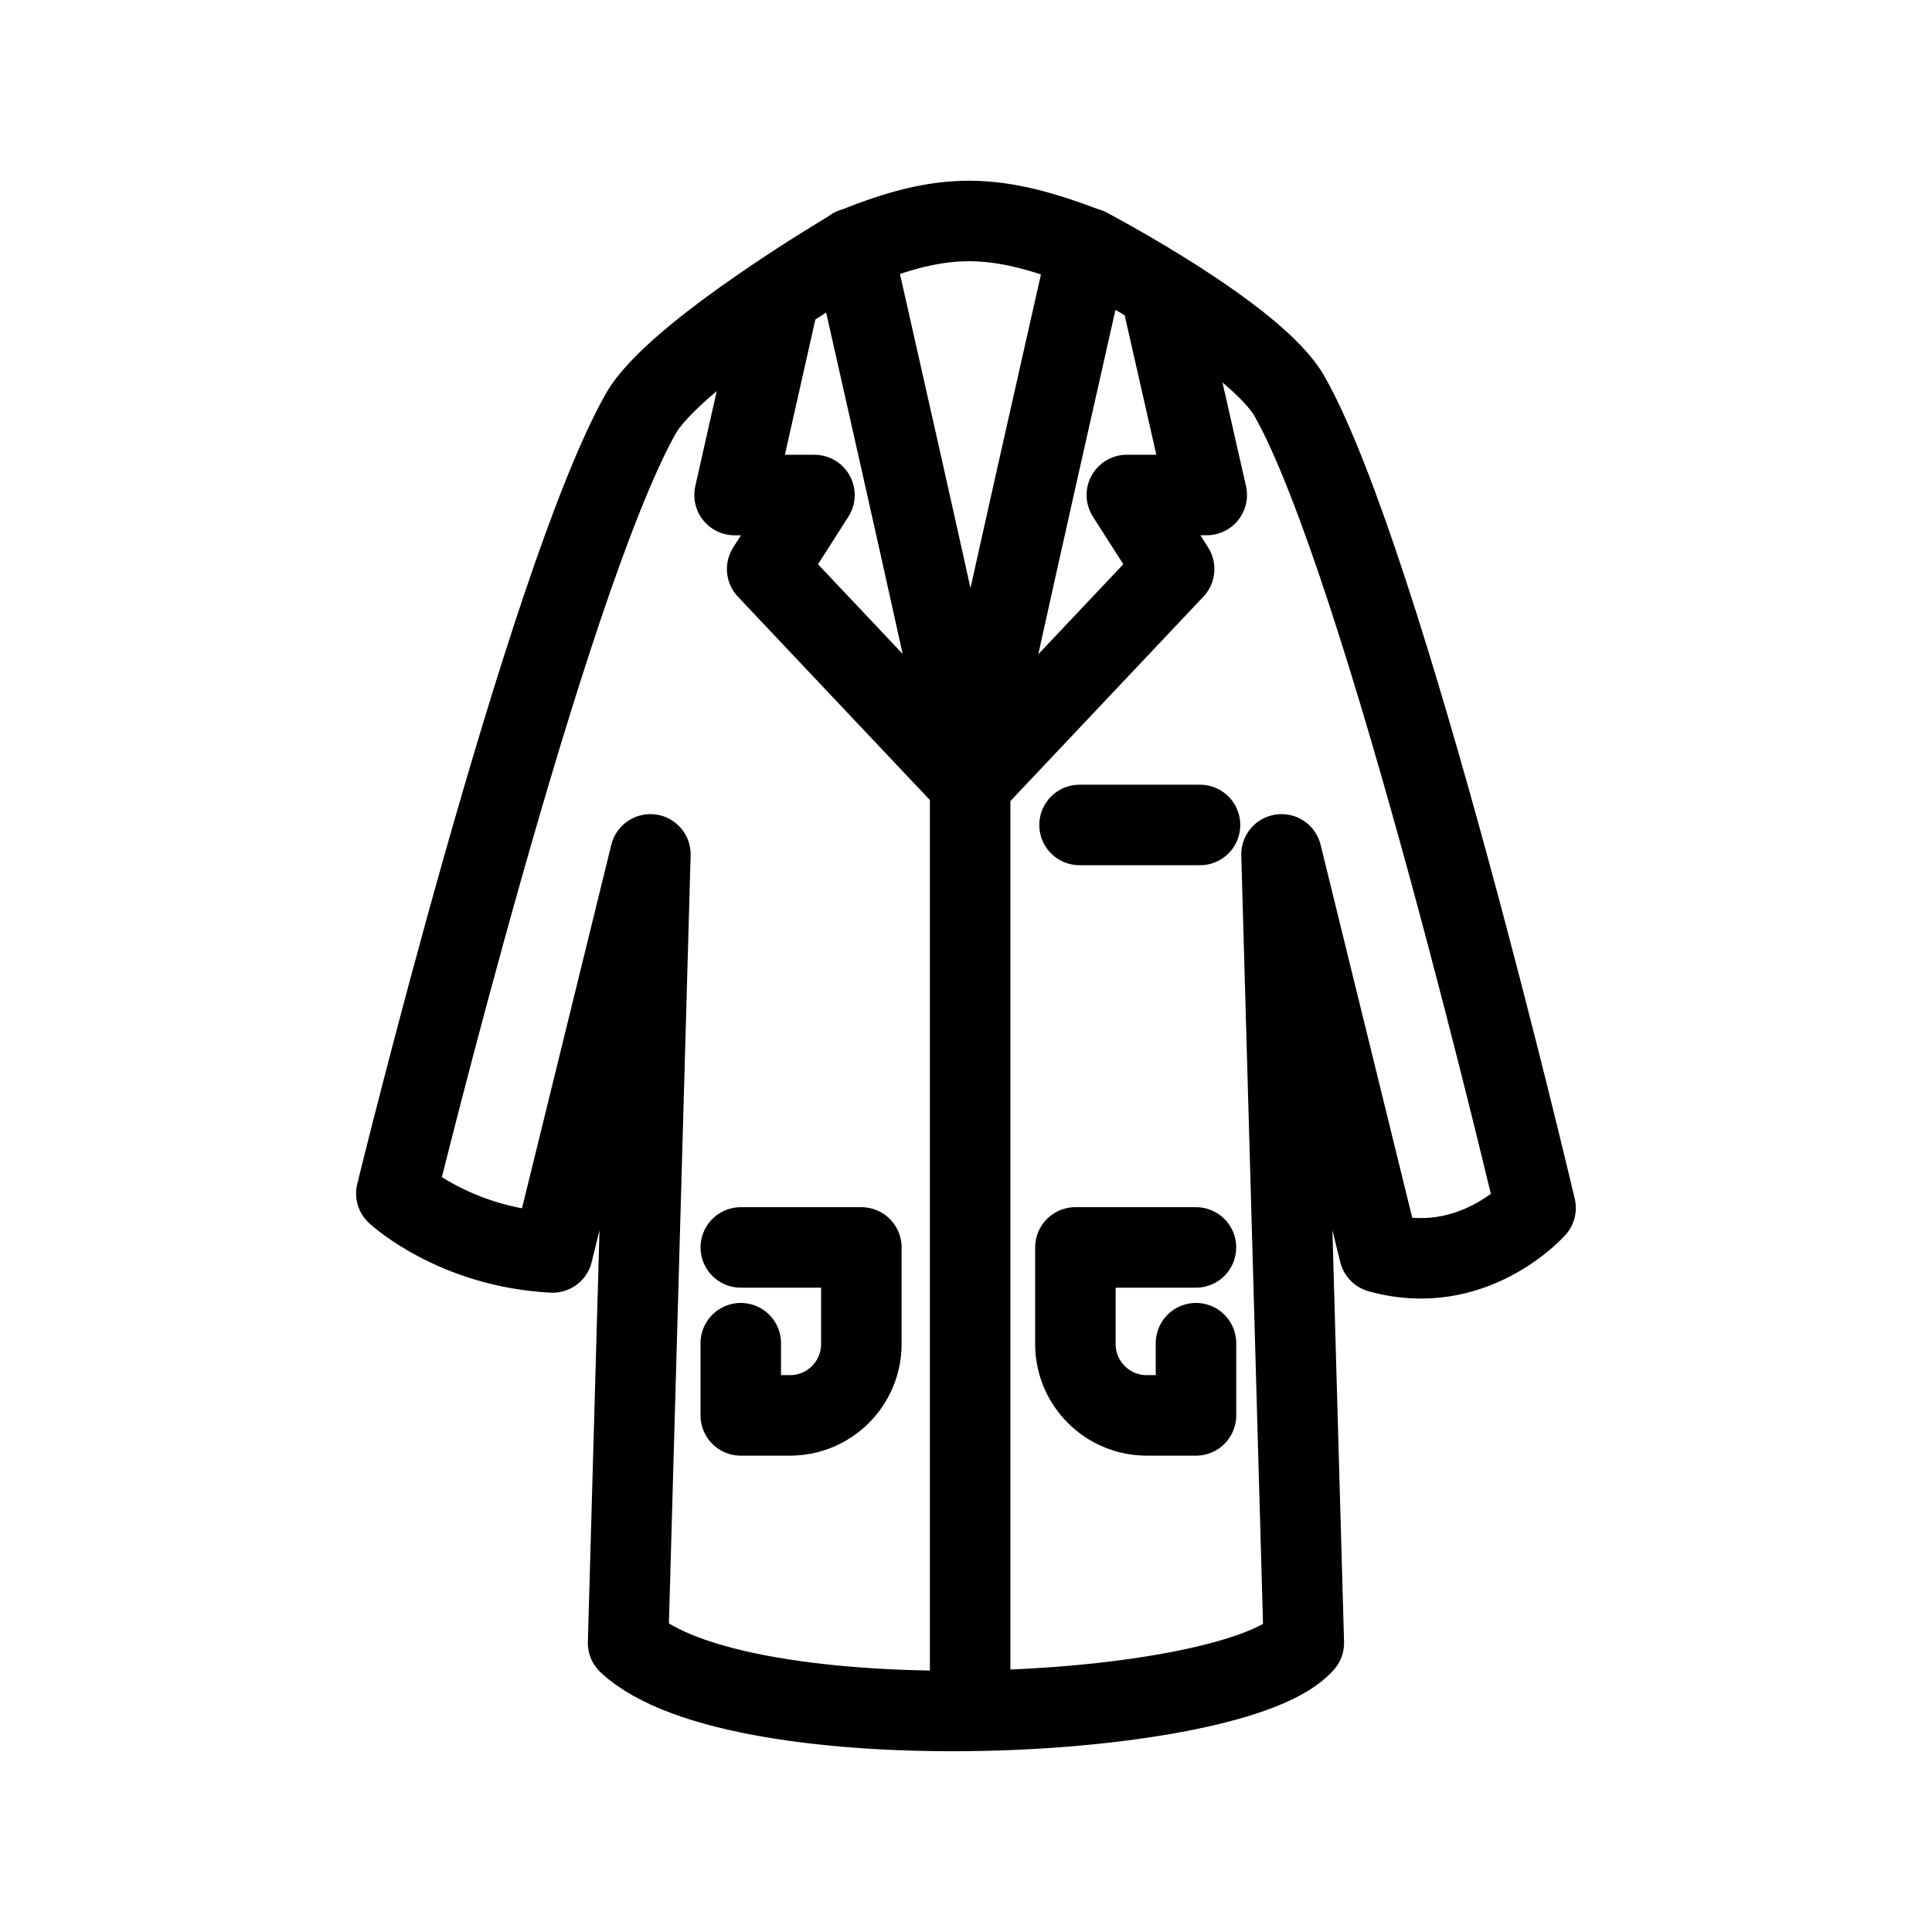 <?xml version="1.0" encoding="UTF-8"?><svg id="a" xmlns="http://www.w3.org/2000/svg" viewBox="0 0 48 48"><defs><style>.j{stroke-width:2px;fill:none;stroke:#000;stroke-linecap:round;stroke-linejoin:round;}</style></defs><path id="b" class="j" d="M28.883,7.46l1.098,4.838h-1.985l1.175,1.839-4.891,5.18"/><path id="c" class="j" d="M27.039,6.175c-2.313-.89-3.553-.935-5.847,0"/><path id="d" class="j" d="M18.405,30.992h2.995v2.399c0,.98-.794,1.774-1.773,1.774h-1.223v-1.794"/><path id="e" class="j" d="M29.713,30.992h-2.995v2.399c0,.98.794,1.774,1.773,1.774h1.223v-1.794"/><path id="f" class="j" d="M21.191,6.175s-4.431,2.607-5.276,4.11c-2.356,4.193-6.068,19.367-6.068,19.367,0,0,1.437,1.338,3.882,1.465l2.43-9.89-.554,19.592c2.715,2.542,15.095,1.945,16.788,0l-.554-19.592,2.43,9.89c2.324.655,3.882-1.105,3.882-1.105,0,0-3.749-15.96-6.105-20.154-.845-1.503-5.011-3.689-5.011-3.689,0,0-2.267,9.977-2.923,13.14-.657-3.167-2.923-13.14-2.923-13.14l.001.006"/><path id="g" class="j" d="M19.342,7.452l-1.092,4.847h1.985l-1.175,1.839,4.891,5.18"/><path id="h" class="j" d="M24.103,19.314v23.155"/><path id="i" class="j" d="M26.821,20.496h2.993"/></svg>
